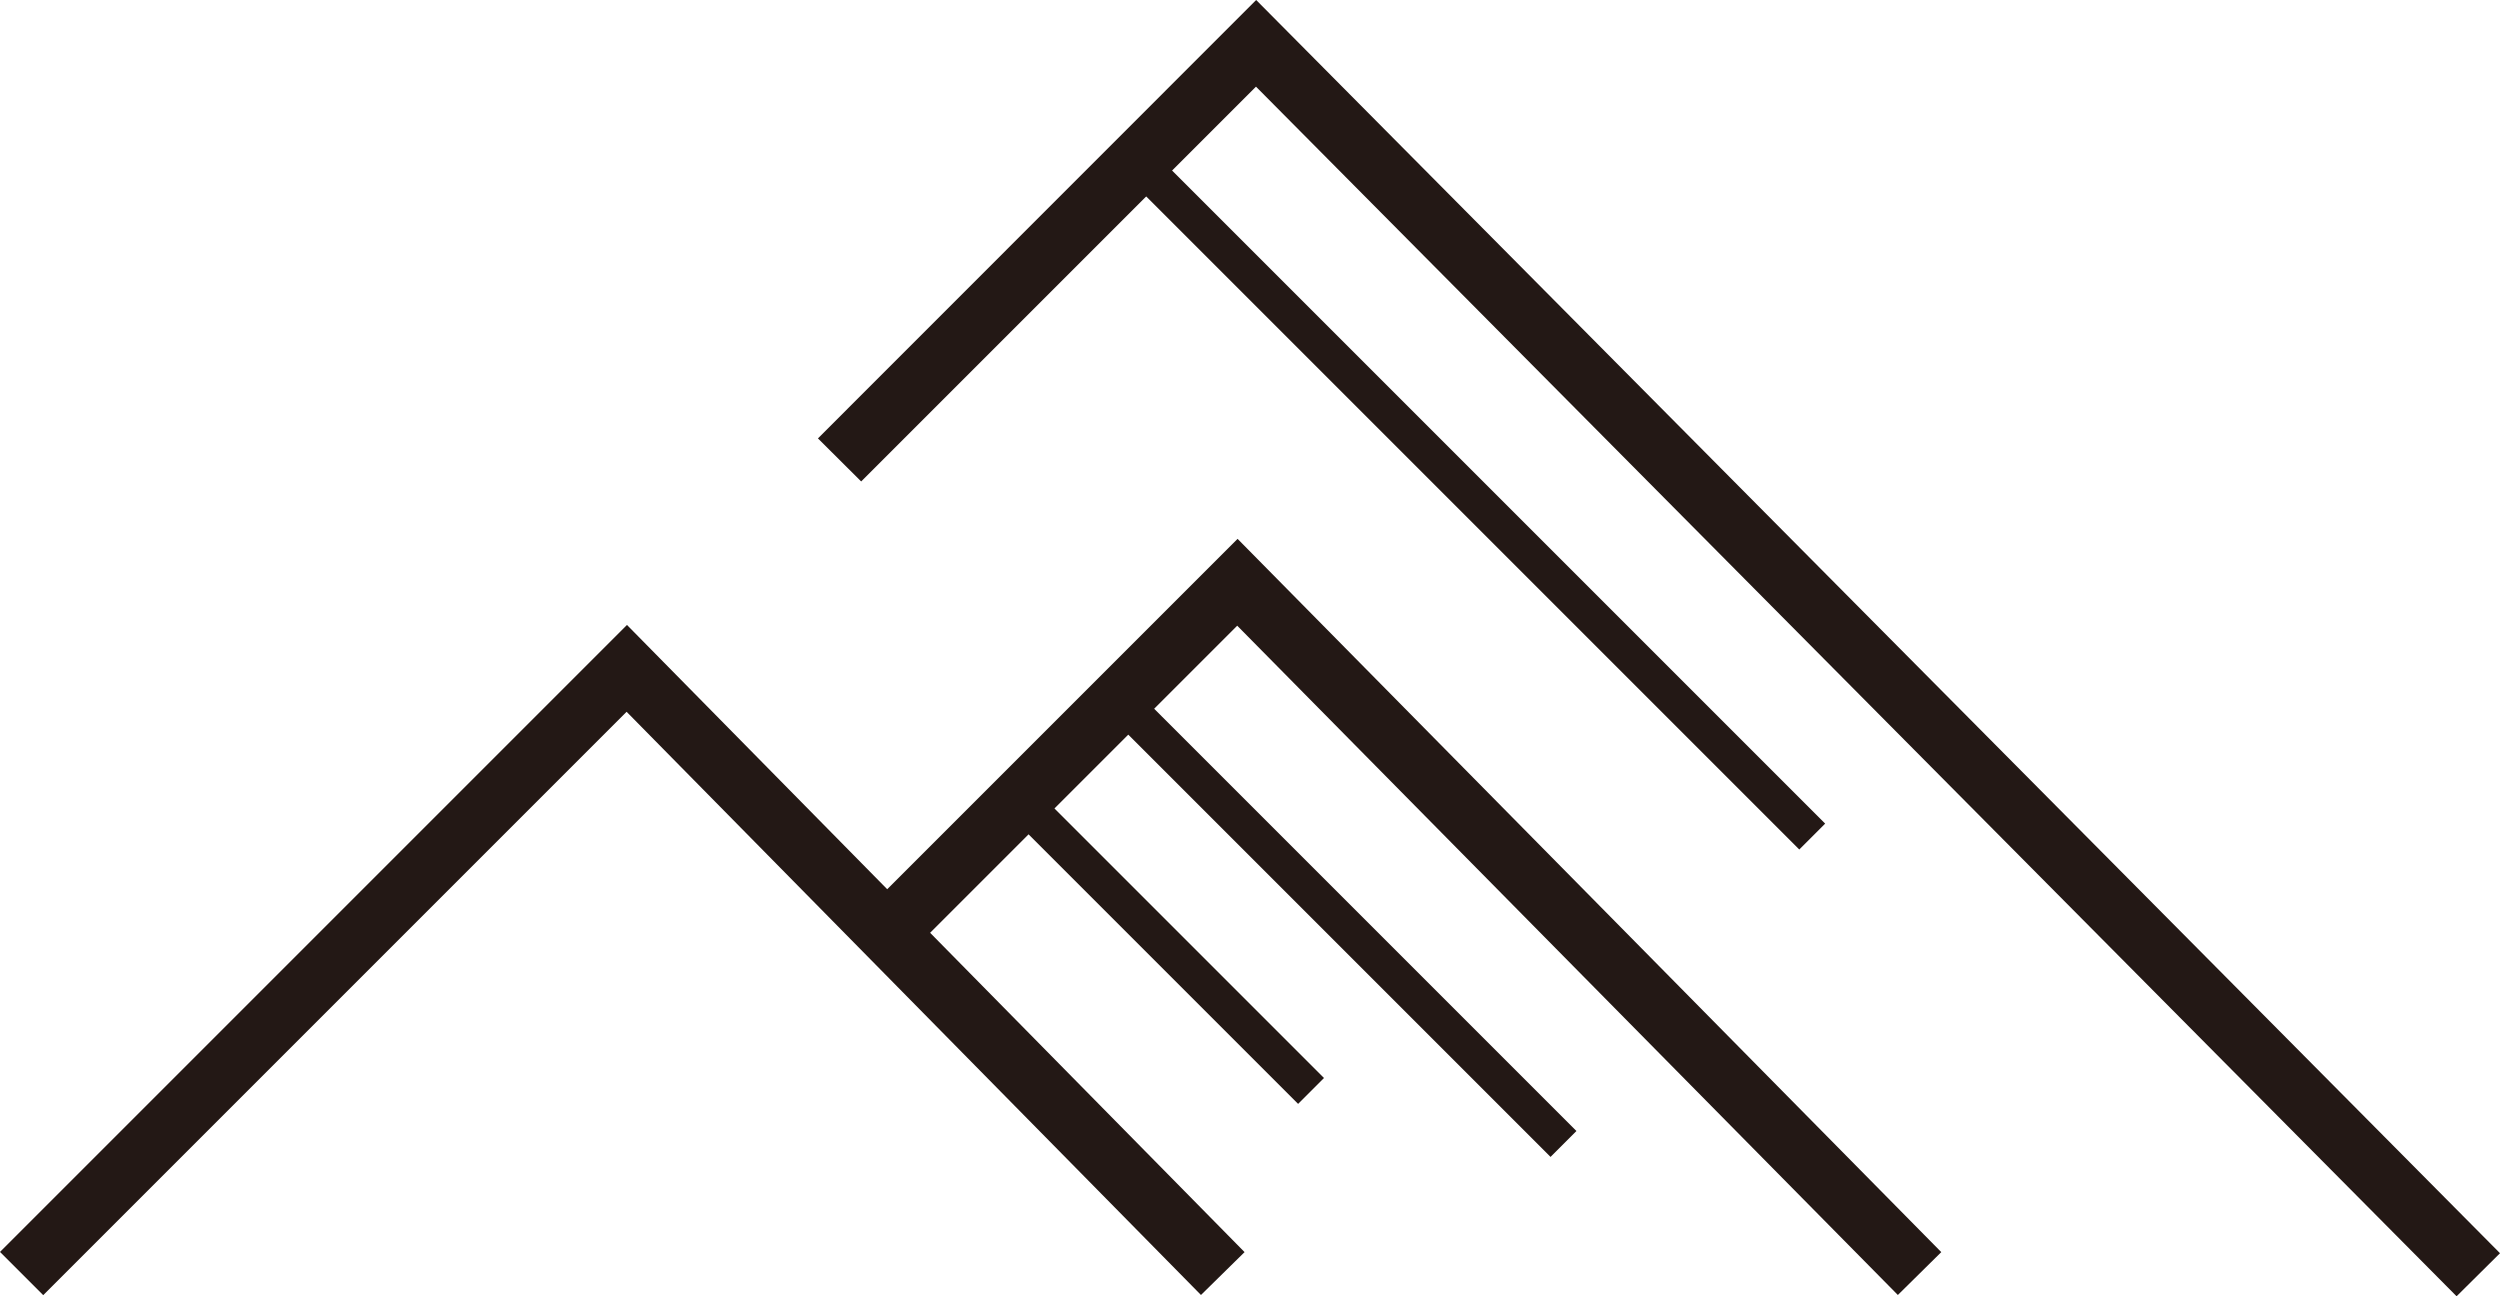 <?xml version="1.0" encoding="UTF-8"?>
<svg id="_레이어_1" data-name="레이어_1" xmlns="http://www.w3.org/2000/svg" version="1.1" viewBox="0 0 135.89 70.46">
  <!-- Generator: Adobe Illustrator 29.6.1, SVG Export Plug-In . SVG Version: 2.1.1 Build 9)  -->
  <defs>
    <style>
      .st0 {
        fill: #231815;
      }
    </style>
  </defs>
  <polygon class="st0" points="2.35 70.4 0 68.05 34.08 33.97 67.65 68.06 65.28 70.39 34.06 38.69 2.35 70.4"/>
  <polygon class="st0" points="133.53 70.46 68.27 4.71 46.81 26.17 44.46 23.83 68.28 0 135.89 68.12 133.53 70.46"/>
  <polygon class="st0" points="103.16 70.39 67.25 34.01 49.71 51.55 47.36 49.2 67.27 29.29 105.52 68.06 103.16 70.39"/>
  <rect class="st0" x="72.03" y="33.3" width="1.99" height="33.83" transform="translate(-14.12 66.35) rotate(-45)"/>
  <rect class="st0" x="62.4" y="40.32" width="1.99" height="22.24" transform="translate(-17.8 59.89) rotate(-45)"/>
  <rect class="st0" x="78.74" y=".15" width="1.99" height="53.1" transform="translate(4.47 64.2) rotate(-45)"/>
</svg>